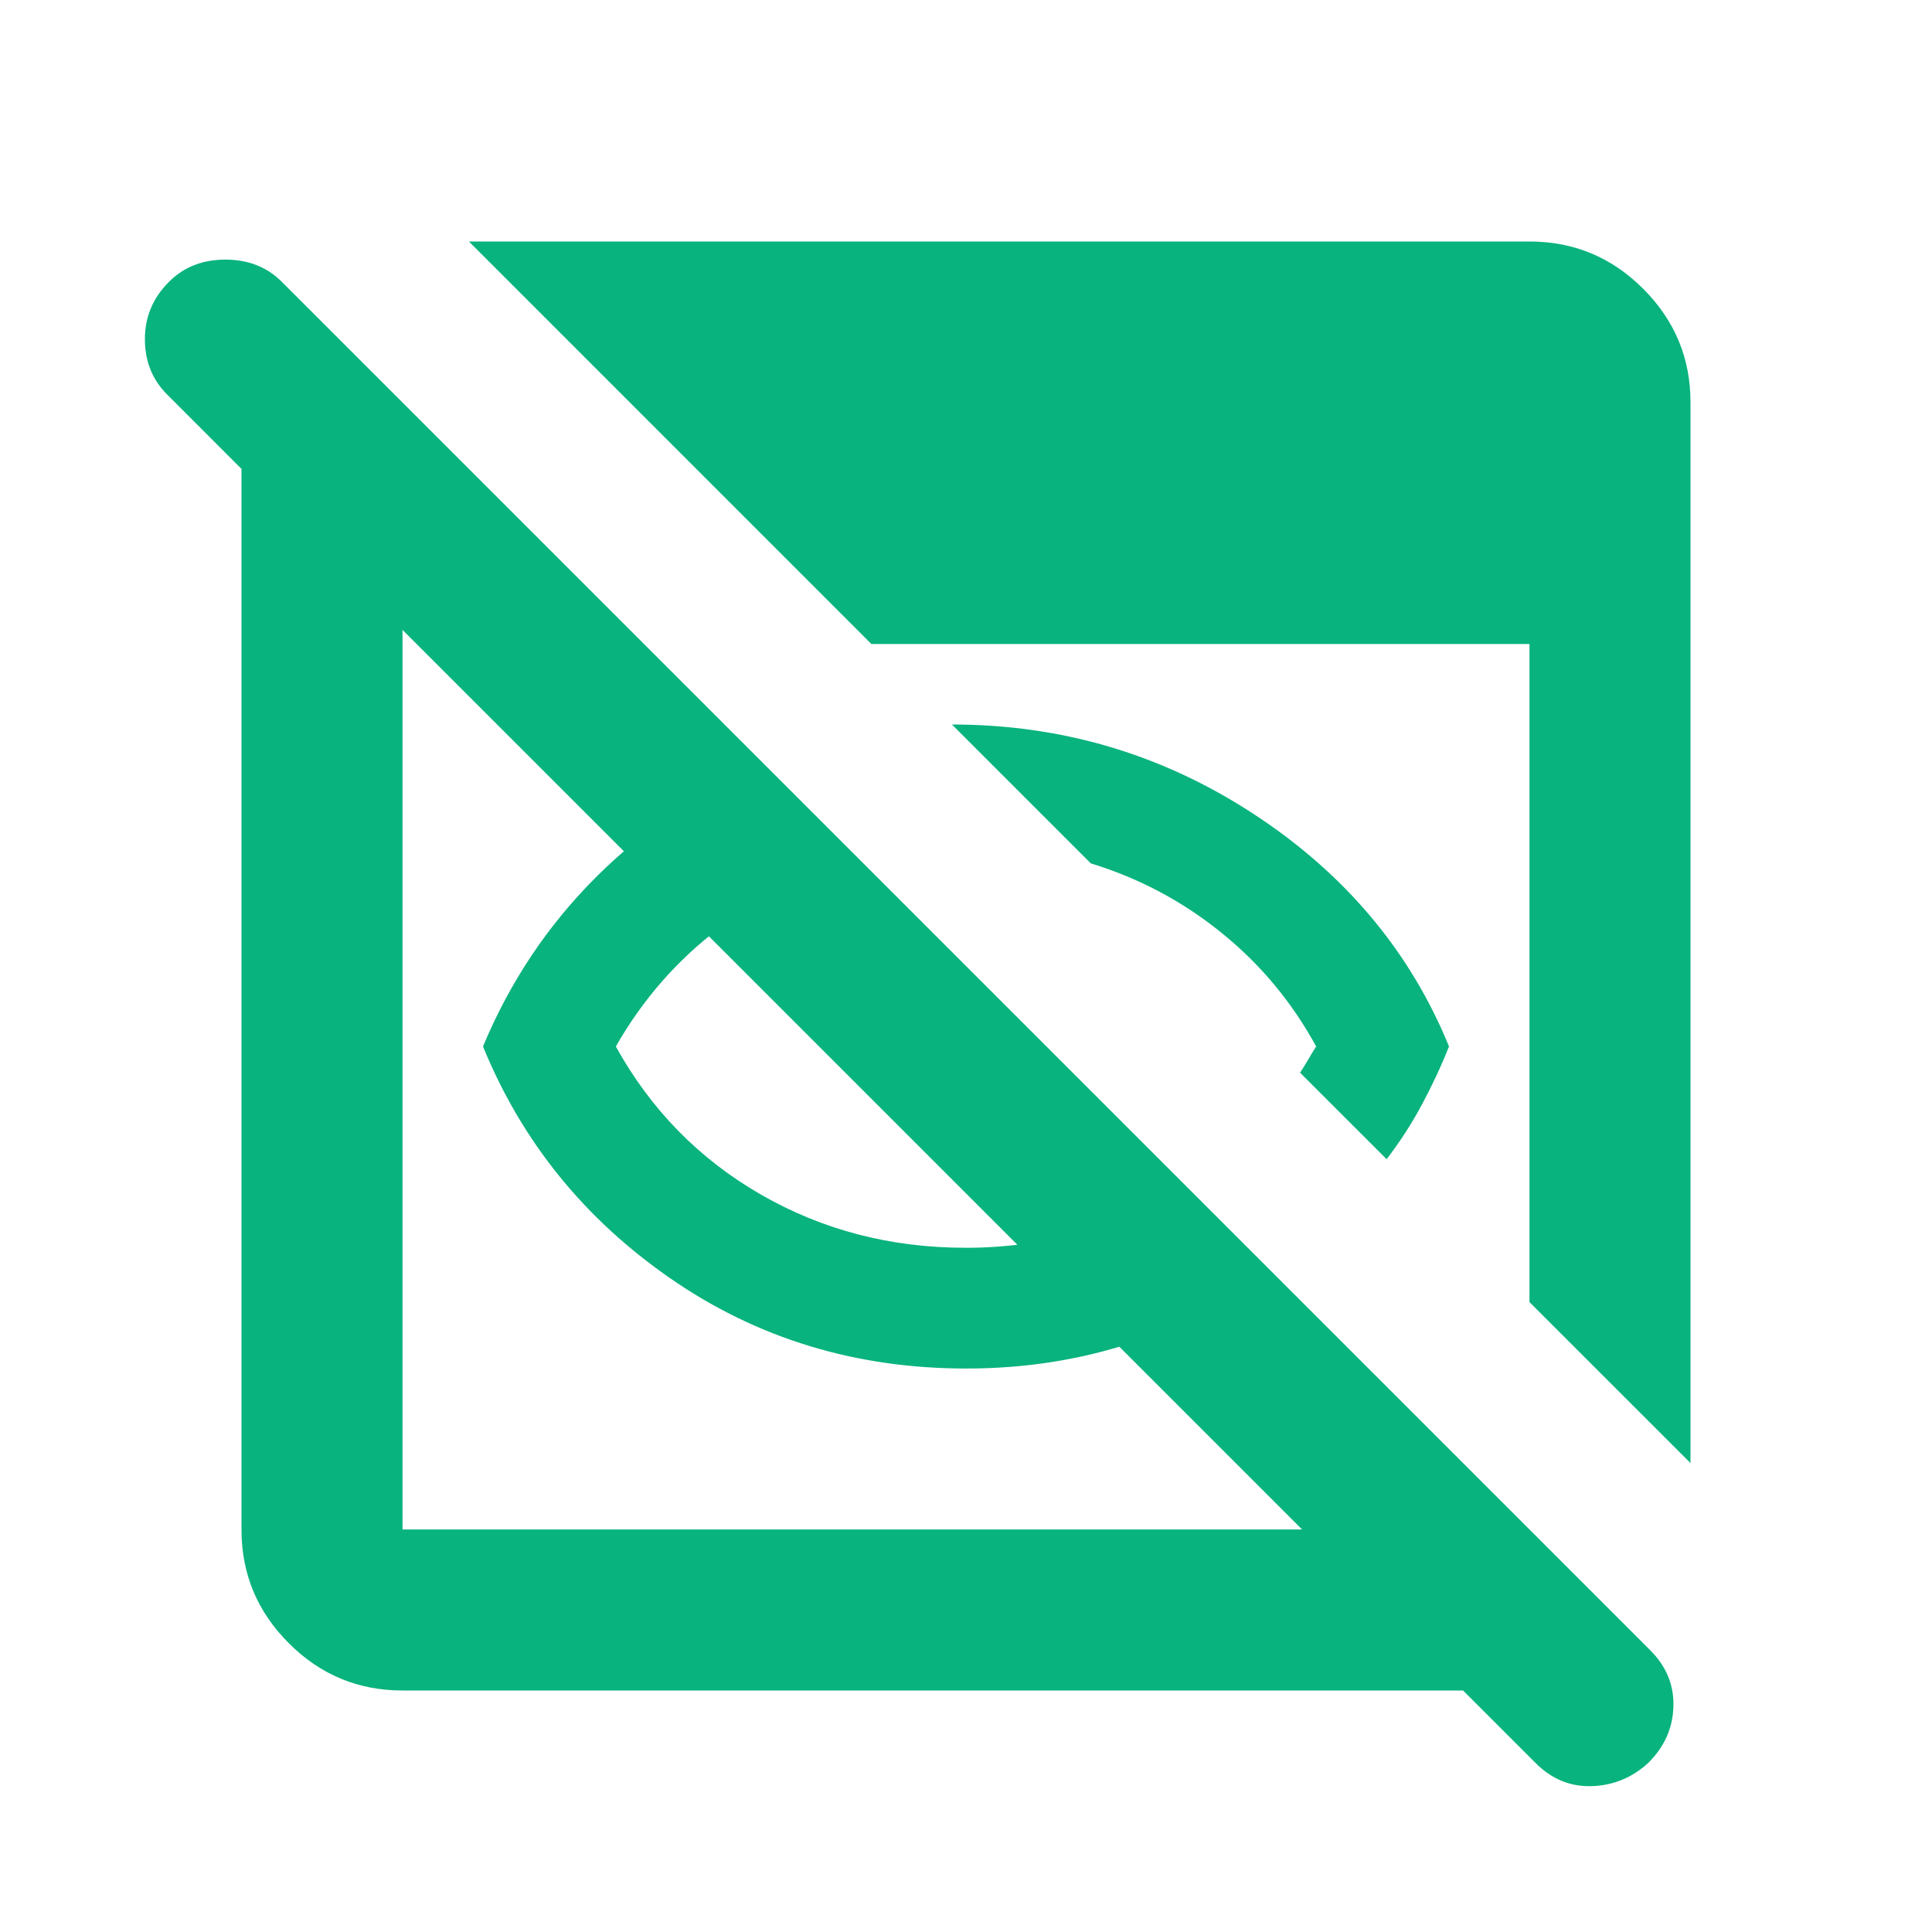<svg width="32" height="32" viewBox="0 0 32 32" fill="none" xmlns="http://www.w3.org/2000/svg">
<g id="material-symbols:preview-off-rounded">
<path id="Vector" d="M16 22.667C14.178 22.667 12.55 22.172 11.116 21.183C9.682 20.193 8.644 18.91 8 17.333C8.444 16.267 9.067 15.333 9.867 14.533C10.667 13.733 11.6 13.111 12.667 12.667L14.233 14.233C13.367 14.478 12.589 14.861 11.9 15.384C11.211 15.907 10.644 16.556 10.2 17.333C10.778 18.378 11.578 19.195 12.6 19.784C13.622 20.373 14.755 20.668 16 20.667C16.667 20.667 17.311 20.578 17.933 20.4C18.555 20.222 19.122 19.967 19.633 19.633L21.067 21.067C20.356 21.578 19.572 21.972 18.716 22.251C17.86 22.529 16.955 22.668 16 22.667ZM22.967 19.2L21.533 17.767C21.578 17.7 21.622 17.628 21.667 17.551C21.711 17.473 21.756 17.401 21.8 17.333C21.4 16.6 20.878 15.972 20.233 15.451C19.589 14.929 18.867 14.545 18.067 14.3L15.767 12C17.589 12 19.256 12.495 20.767 13.484C22.278 14.473 23.356 15.756 24 17.333C23.867 17.667 23.716 17.989 23.549 18.3C23.382 18.611 23.188 18.911 22.967 19.2ZM6.667 28C5.933 28 5.305 27.739 4.783 27.216C4.26 26.693 3.999 26.066 4 25.333V7.767L2.767 6.533C2.522 6.289 2.4 5.983 2.4 5.616C2.4 5.249 2.533 4.932 2.8 4.667C3.044 4.422 3.356 4.3 3.733 4.3C4.111 4.3 4.422 4.422 4.667 4.667L27.333 27.333C27.6 27.6 27.728 27.911 27.717 28.267C27.707 28.622 27.568 28.933 27.3 29.2C27.033 29.444 26.722 29.572 26.367 29.584C26.011 29.596 25.7 29.468 25.433 29.2L24.233 28H6.667ZM6.667 25.333H21.567L6.667 10.433V25.333ZM28 24.233L25.333 21.567V10.667H14.433L7.767 4H25.333C26.067 4 26.695 4.261 27.217 4.784C27.74 5.307 28.001 5.934 28 6.667V24.233Z" fill="#09B37D"/>
</g>
</svg>
